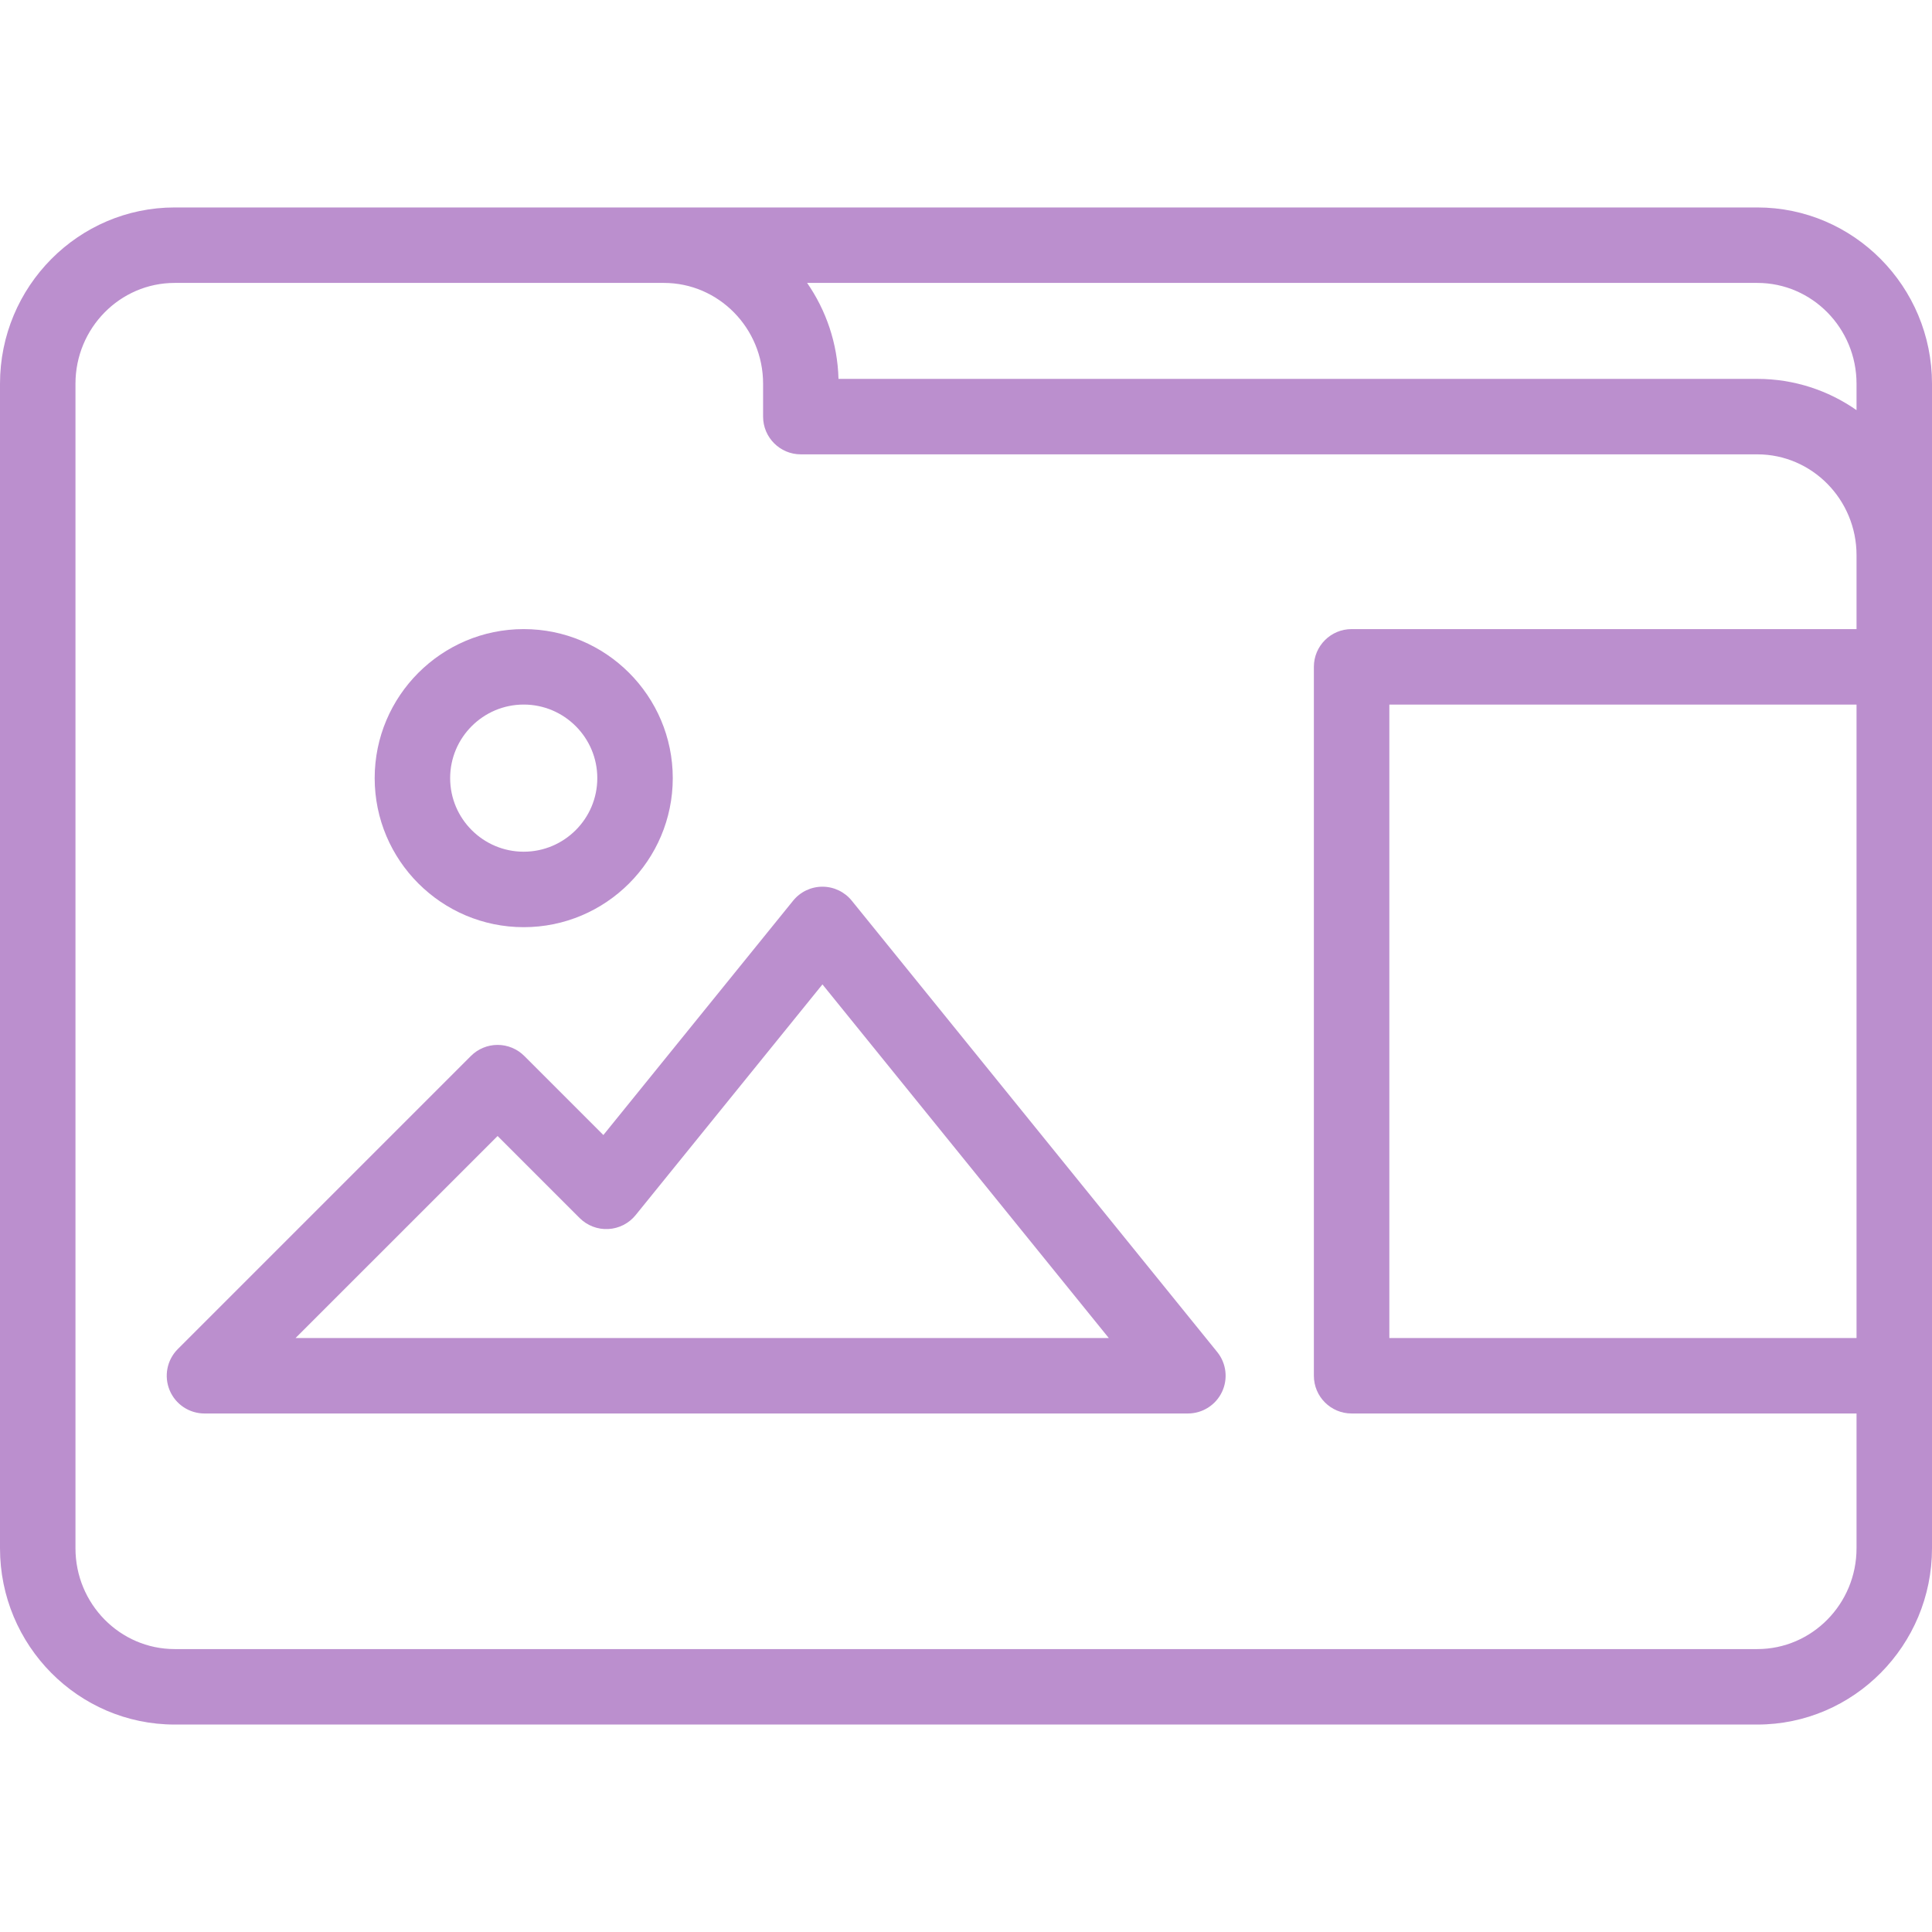 <?xml version="1.0"?>
<svg xmlns="http://www.w3.org/2000/svg" xmlns:xlink="http://www.w3.org/1999/xlink" xmlns:svgjs="http://svgjs.com/svgjs" version="1.1" width="512" height="512" x="0" y="0" viewBox="0 0 512 512" style="enable-background:new 0 0 512 512" xml:space="preserve" class=""><g><g xmlns="http://www.w3.org/2000/svg"><path d="m225.726 238.692c-1.898-2.345-4.754-3.707-7.771-3.707s-5.873 1.362-7.771 3.707l-50.287 62.103-20.957-20.957c-1.875-1.875-4.419-2.929-7.071-2.929s-5.196 1.054-7.071 2.929l-77.68 77.68c-2.86 2.86-3.715 7.161-2.167 10.898 1.548 3.736 5.194 6.173 9.239 6.173h260.614c3.854 0 7.366-2.216 9.026-5.694 1.66-3.479 1.171-7.603-1.254-10.599zm-147.395 115.897 53.538-53.537 21.739 21.739c2.004 2.004 4.771 3.068 7.595 2.915 2.83-.148 5.465-1.491 7.248-3.693l49.505-61.137 75.883 93.713z" fill="#BB8FCE" data-original="#000000" style="" class=""/><path d="m138.791 245.712c21.78 0 39.499-17.719 39.499-39.498s-17.719-39.498-39.499-39.498c-21.779 0-39.498 17.719-39.498 39.498s17.718 39.498 39.498 39.498zm0-58.996c10.751 0 19.499 8.747 19.499 19.498s-8.747 19.498-19.499 19.498-19.498-8.747-19.498-19.498 8.746-19.498 19.498-19.498z" fill="#BB8FCE" data-original="#000000" style="" class=""/><path d="m465.71 54.977h-419.42c-25.525 0-46.29 20.955-46.29 46.711v308.623c0 25.757 20.765 46.712 46.29 46.712h419.42c25.524 0 46.29-20.955 46.29-46.712v-308.623c0-25.756-20.766-46.711-46.29-46.711zm26.29 46.711v7.003c-7.472-5.221-16.533-8.283-26.29-8.283h-243.501c-.253-9.437-3.292-18.184-8.316-25.432h251.817c14.497.001 26.29 11.983 26.29 26.712zm-26.29 335.335h-419.42c-14.496 0-26.29-11.982-26.29-26.712v-308.623c0-14.729 11.793-26.712 26.29-26.712h129.647c14.496 0 26.29 11.982 26.29 26.712v8.72c0 5.522 4.477 10 10 10h253.483c14.496 0 26.29 11.982 26.29 26.712v19.596h-133.809c-5.523 0-10 4.478-10 10v187.873c0 5.522 4.477 10 10 10h133.809v35.723c0 14.729-11.793 26.711-26.29 26.711zm26.29-82.434h-123.809v-167.873h123.809z" fill="#BB8FCE" data-original="#000000" style="" class=""/></g></g></svg>
